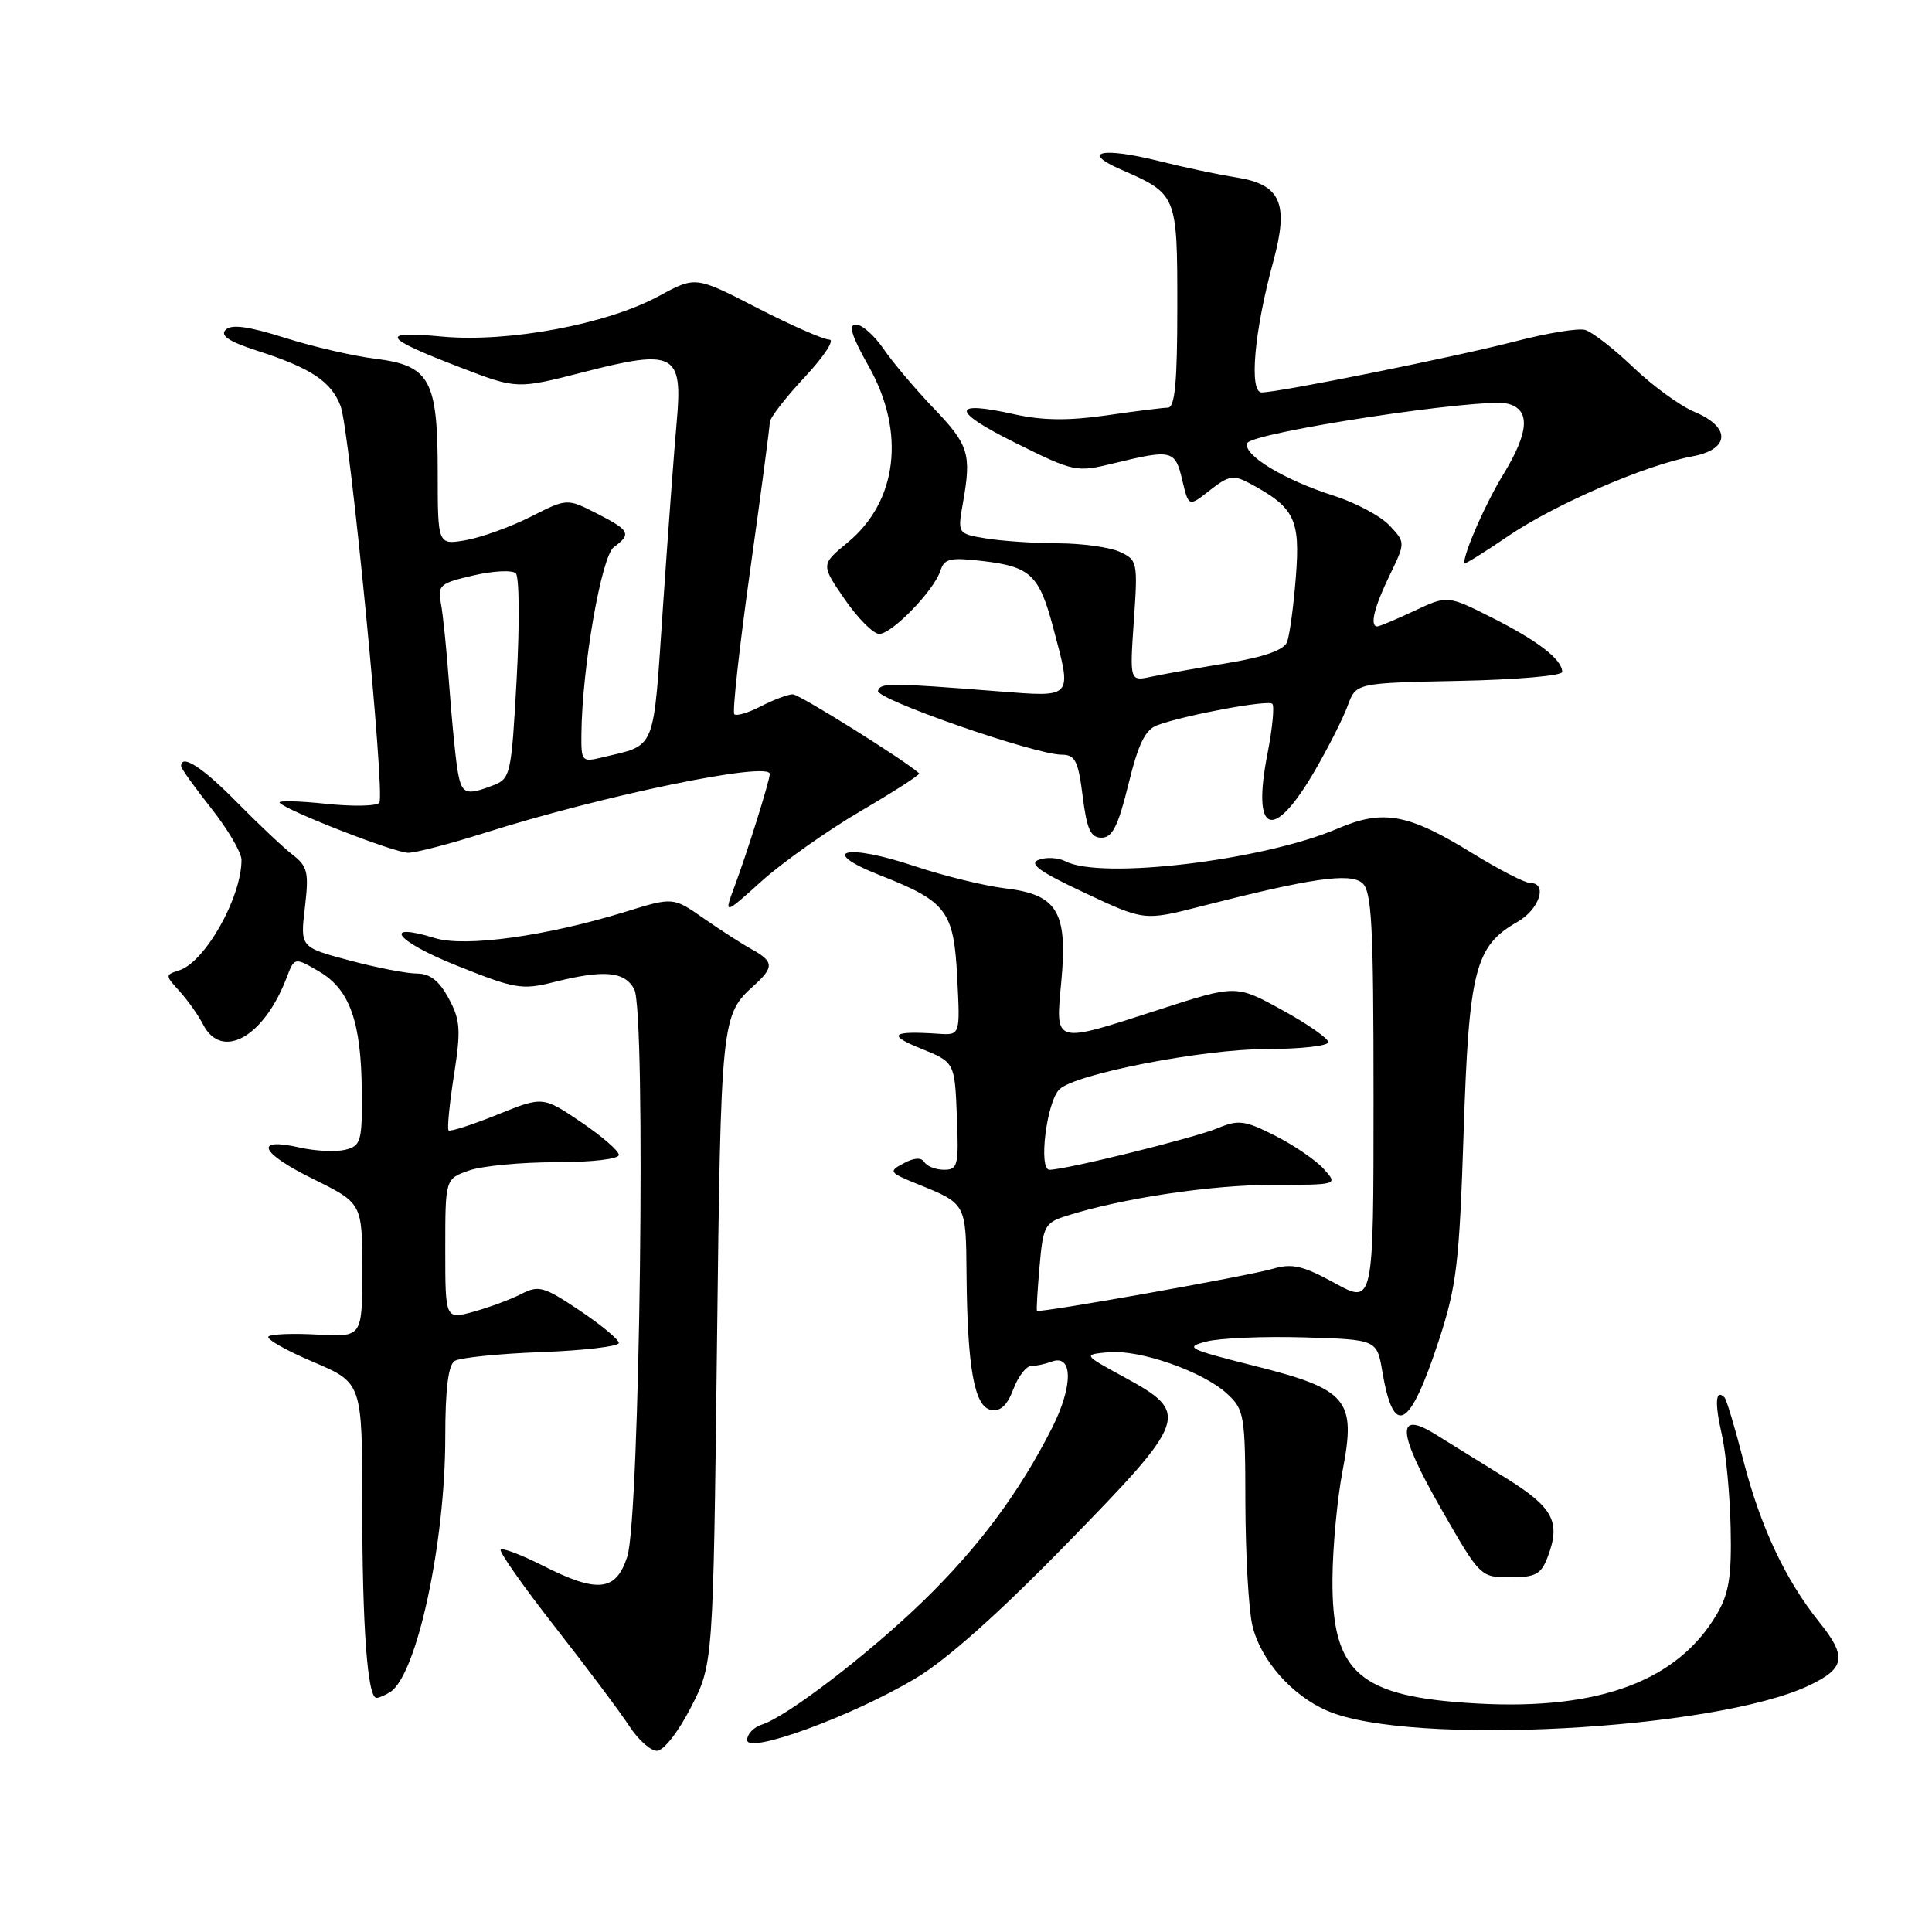 <?xml version="1.0" encoding="UTF-8" standalone="no"?>
<!DOCTYPE svg PUBLIC "-//W3C//DTD SVG 1.1//EN" "http://www.w3.org/Graphics/SVG/1.1/DTD/svg11.dtd" >
<svg xmlns="http://www.w3.org/2000/svg" xmlns:xlink="http://www.w3.org/1999/xlink" version="1.1" viewBox="0 0 256 256">
 <g >
 <path fill="currentColor"
d=" M 91.54 226.25 C 94.50 220.50 94.50 220.50 95.00 178.50 C 95.52 134.96 95.56 134.51 99.91 130.58 C 102.58 128.16 102.54 127.41 99.64 125.80 C 98.34 125.09 95.45 123.23 93.23 121.68 C 89.19 118.86 89.19 118.86 82.83 120.83 C 72.41 124.04 61.65 125.53 57.66 124.31 C 50.43 122.09 52.46 124.72 60.46 127.92 C 68.21 131.03 69.16 131.20 73.36 130.14 C 80.04 128.46 82.77 128.70 84.04 131.08 C 85.62 134.02 84.79 201.07 83.12 206.25 C 81.62 210.89 79.19 211.14 71.87 207.43 C 69.08 206.02 66.59 205.07 66.34 205.33 C 66.09 205.58 69.35 210.22 73.59 215.64 C 77.83 221.06 82.25 226.96 83.40 228.74 C 84.56 230.52 86.19 231.98 87.04 231.99 C 87.92 231.99 89.87 229.51 91.54 226.25 Z  M 121.26 222.43 C 125.34 220.02 132.27 213.85 141.28 204.62 C 157.49 188.02 157.75 187.27 149.00 182.50 C 143.50 179.50 143.50 179.50 146.84 179.18 C 150.97 178.78 159.42 181.73 162.61 184.69 C 164.88 186.79 165.00 187.53 165.02 199.20 C 165.04 205.97 165.45 213.24 165.94 215.36 C 167.01 219.94 171.17 224.68 175.92 226.71 C 186.88 231.39 227.23 229.25 239.72 223.33 C 244.50 221.06 244.75 219.52 241.09 214.97 C 236.56 209.33 233.23 202.23 230.97 193.38 C 229.88 189.13 228.77 185.44 228.50 185.16 C 227.32 183.99 227.18 185.86 228.14 190.03 C 228.70 192.49 229.23 198.10 229.32 202.50 C 229.46 208.89 229.09 211.18 227.49 213.89 C 222.31 222.72 211.92 226.60 195.84 225.73 C 180.08 224.87 176.46 221.76 176.56 209.18 C 176.59 204.95 177.20 198.49 177.91 194.82 C 179.72 185.43 178.58 184.09 166.12 180.96 C 157.39 178.76 156.91 178.52 159.86 177.76 C 161.62 177.30 167.42 177.06 172.75 177.21 C 182.45 177.50 182.45 177.50 183.17 181.77 C 184.68 190.59 186.79 189.41 190.65 177.63 C 193.02 170.38 193.37 167.39 193.94 150.00 C 194.64 128.52 195.45 125.36 201.06 122.16 C 203.98 120.50 205.12 117.00 202.75 117.00 C 202.06 117.00 198.57 115.20 195.00 113.00 C 186.57 107.81 183.26 107.21 177.23 109.80 C 167.40 114.01 145.93 116.59 141.18 114.13 C 140.26 113.64 138.67 113.55 137.65 113.92 C 136.25 114.43 137.70 115.48 143.71 118.30 C 151.62 122.02 151.62 122.02 159.15 120.09 C 173.69 116.37 178.84 115.62 180.49 116.99 C 181.77 118.05 182.00 122.44 182.00 145.54 C 182.00 172.83 182.00 172.83 176.87 170.02 C 172.61 167.69 171.21 167.37 168.62 168.13 C 165.34 169.09 137.66 174.02 137.40 173.69 C 137.32 173.59 137.47 170.93 137.75 167.79 C 138.21 162.43 138.44 162.01 141.37 161.09 C 148.70 158.77 160.52 157.00 168.61 157.00 C 177.31 157.00 177.31 157.00 175.40 154.89 C 174.36 153.73 171.46 151.75 168.97 150.49 C 164.97 148.46 164.10 148.34 161.41 149.47 C 158.32 150.77 141.22 155.00 139.06 155.00 C 137.58 155.00 138.67 146.06 140.36 144.36 C 142.39 142.31 159.41 139.00 167.87 139.00 C 172.34 139.00 176.00 138.59 176.00 138.09 C 176.00 137.59 173.25 135.67 169.89 133.83 C 163.79 130.48 163.79 130.48 153.70 133.74 C 139.45 138.35 139.85 138.46 140.63 130.04 C 141.49 120.81 140.11 118.53 133.18 117.71 C 130.45 117.38 125.05 116.06 121.19 114.77 C 112.05 111.70 108.27 112.69 116.59 115.97 C 125.48 119.47 126.39 120.68 126.84 129.60 C 127.23 137.17 127.23 137.17 124.36 136.98 C 118.15 136.56 117.49 137.11 122.00 138.93 C 126.50 140.75 126.50 140.75 126.79 147.88 C 127.06 154.41 126.92 155.00 125.10 155.00 C 124.01 155.00 122.84 154.55 122.50 154.00 C 122.09 153.34 121.14 153.39 119.74 154.14 C 117.71 155.22 117.80 155.36 121.57 156.89 C 128.05 159.52 127.99 159.42 128.07 168.81 C 128.18 181.26 129.10 186.40 131.31 186.82 C 132.56 187.06 133.46 186.23 134.27 184.08 C 134.91 182.39 135.98 181.00 136.64 181.00 C 137.30 181.00 138.51 180.74 139.33 180.43 C 142.18 179.34 142.22 183.64 139.41 189.19 C 135.09 197.73 129.66 205.03 122.34 212.14 C 115.11 219.16 104.26 227.47 100.97 228.51 C 99.89 228.85 99.00 229.77 99.00 230.56 C 99.00 232.49 112.78 227.46 121.26 222.43 Z  M 51.71 224.20 C 55.22 221.97 59.00 204.48 59.00 190.45 C 59.00 184.07 59.40 180.87 60.25 180.33 C 60.94 179.90 66.11 179.37 71.75 179.16 C 77.39 178.95 82.00 178.40 82.00 177.95 C 82.00 177.50 79.66 175.56 76.80 173.64 C 72.05 170.46 71.37 170.27 69.05 171.47 C 67.65 172.19 64.81 173.24 62.75 173.81 C 59.00 174.84 59.00 174.84 59.00 165.52 C 59.00 156.20 59.00 156.20 62.15 155.10 C 63.88 154.49 69.06 154.00 73.65 154.00 C 78.40 154.00 82.00 153.58 82.00 153.03 C 82.00 152.49 79.73 150.53 76.96 148.66 C 71.92 145.26 71.92 145.26 65.87 147.71 C 62.54 149.05 59.65 149.98 59.44 149.78 C 59.24 149.57 59.55 146.29 60.15 142.49 C 61.09 136.45 61.00 135.15 59.45 132.29 C 58.20 129.96 56.98 129.00 55.26 129.00 C 53.92 129.00 49.89 128.22 46.30 127.26 C 39.78 125.52 39.78 125.52 40.40 120.26 C 40.95 115.58 40.77 114.80 38.76 113.25 C 37.52 112.29 34.18 109.14 31.34 106.25 C 26.81 101.65 24.00 99.84 24.00 101.53 C 24.00 101.82 25.80 104.34 28.00 107.12 C 30.20 109.90 32.00 112.97 32.00 113.94 C 32.00 118.93 27.17 127.49 23.73 128.58 C 21.87 129.18 21.87 129.24 23.79 131.34 C 24.87 132.53 26.27 134.51 26.91 135.75 C 29.39 140.56 34.99 137.42 37.98 129.54 C 39.02 126.83 39.02 126.83 42.26 128.71 C 46.34 131.09 47.87 135.37 47.94 144.64 C 48.00 151.24 47.83 151.83 45.75 152.35 C 44.51 152.65 41.81 152.53 39.74 152.06 C 33.57 150.66 34.43 152.74 41.45 156.20 C 48.00 159.43 48.00 159.43 48.00 168.31 C 48.00 177.18 48.00 177.18 42.08 176.84 C 38.83 176.66 35.90 176.77 35.57 177.10 C 35.24 177.42 37.91 178.94 41.49 180.46 C 48.00 183.23 48.00 183.23 48.00 199.47 C 48.00 215.56 48.70 225.01 49.89 224.98 C 50.22 224.98 51.05 224.62 51.71 224.20 Z  M 205.07 206.32 C 206.84 201.65 205.83 199.75 199.50 195.82 C 196.20 193.77 192.02 191.18 190.21 190.06 C 184.92 186.78 185.15 189.78 190.98 199.97 C 196.12 208.95 196.17 209.00 200.10 209.00 C 203.47 209.00 204.20 208.60 205.07 206.32 Z  M 114.05 107.47 C 118.47 104.88 121.96 102.63 121.80 102.48 C 120.08 100.86 105.93 92.00 105.06 92.00 C 104.42 92.00 102.53 92.71 100.86 93.57 C 99.18 94.44 97.58 94.92 97.30 94.64 C 97.02 94.36 97.97 85.78 99.40 75.57 C 100.83 65.37 102.00 56.54 102.00 55.97 C 102.00 55.39 104.09 52.68 106.64 49.96 C 109.19 47.23 110.65 45.00 109.89 45.00 C 109.13 45.00 104.83 43.11 100.33 40.80 C 92.16 36.59 92.16 36.59 87.33 39.22 C 80.43 42.97 67.37 45.41 58.59 44.60 C 50.13 43.81 50.67 44.73 61.00 48.69 C 68.50 51.57 68.50 51.57 77.35 49.30 C 89.38 46.21 90.49 46.80 89.67 55.86 C 89.34 59.51 88.52 70.53 87.85 80.34 C 86.52 99.93 87.05 98.61 79.75 100.37 C 77.11 101.01 77.00 100.88 77.04 97.27 C 77.12 88.50 79.69 73.70 81.34 72.49 C 83.71 70.76 83.47 70.28 79.07 68.03 C 75.13 66.03 75.13 66.03 70.32 68.47 C 67.67 69.81 63.81 71.20 61.75 71.57 C 58.00 72.22 58.00 72.22 58.00 62.58 C 58.00 50.29 56.97 48.43 49.69 47.53 C 46.84 47.18 41.46 45.94 37.74 44.76 C 32.91 43.24 30.67 42.93 29.90 43.70 C 29.13 44.47 30.35 45.27 34.16 46.50 C 41.23 48.78 43.87 50.55 45.13 53.80 C 46.33 56.93 51.04 105.08 50.27 106.35 C 49.99 106.82 46.77 106.89 43.13 106.50 C 39.48 106.12 36.75 106.06 37.06 106.38 C 38.15 107.50 52.30 113.00 54.09 113.00 C 55.08 113.00 59.63 111.82 64.20 110.37 C 79.91 105.39 102.00 100.83 102.00 102.56 C 102.00 103.41 99.01 112.96 97.36 117.38 C 95.91 121.27 95.91 121.27 100.96 116.72 C 103.74 114.23 109.63 110.06 114.05 107.47 Z  M 149.52 103.93 C 150.84 98.53 151.75 96.67 153.38 96.08 C 157.13 94.72 168.03 92.70 168.59 93.26 C 168.89 93.56 168.60 96.53 167.95 99.86 C 165.84 110.59 168.69 111.64 174.20 102.16 C 176.01 99.05 177.98 95.15 178.58 93.50 C 179.68 90.50 179.68 90.50 193.34 90.22 C 200.85 90.07 207.00 89.54 207.00 89.04 C 207.00 87.40 203.84 84.95 197.79 81.89 C 191.80 78.87 191.80 78.87 187.41 80.94 C 185.00 82.07 182.79 83.00 182.51 83.00 C 181.47 83.00 182.06 80.51 184.12 76.26 C 186.24 71.88 186.24 71.88 184.11 69.62 C 182.95 68.38 179.63 66.61 176.75 65.69 C 170.15 63.59 164.73 60.31 165.25 58.74 C 165.73 57.31 196.33 52.66 199.75 53.49 C 202.82 54.24 202.64 57.23 199.18 62.89 C 196.85 66.69 194.00 73.16 194.00 74.66 C 194.00 74.85 196.61 73.24 199.80 71.06 C 205.97 66.85 218.06 61.61 224.25 60.47 C 229.24 59.55 229.38 56.60 224.53 54.58 C 222.62 53.78 218.95 51.11 216.38 48.64 C 213.80 46.17 210.94 43.96 210.01 43.71 C 209.08 43.47 204.99 44.14 200.91 45.20 C 192.94 47.27 169.49 52.00 167.18 52.00 C 165.48 52.00 166.19 43.91 168.70 34.71 C 170.82 26.95 169.74 24.45 163.82 23.51 C 161.44 23.14 156.87 22.17 153.65 21.36 C 146.07 19.46 143.10 20.09 148.50 22.45 C 155.98 25.72 156.00 25.77 156.00 40.65 C 156.00 50.65 155.69 54.00 154.75 54.02 C 154.06 54.03 150.37 54.49 146.54 55.05 C 141.57 55.76 138.11 55.72 134.43 54.90 C 125.97 53.00 126.00 54.44 134.50 58.66 C 142.33 62.55 142.61 62.60 147.50 61.41 C 155.30 59.51 155.71 59.61 156.65 63.59 C 157.50 67.18 157.50 67.18 160.32 64.96 C 162.80 63.01 163.44 62.90 165.56 64.03 C 171.54 67.23 172.31 68.77 171.71 76.41 C 171.41 80.31 170.88 84.21 170.54 85.08 C 170.12 86.13 167.53 87.05 162.71 87.85 C 158.74 88.50 154.19 89.32 152.60 89.66 C 149.69 90.29 149.69 90.29 150.24 82.26 C 150.78 74.47 150.72 74.19 148.35 73.11 C 147.01 72.50 143.34 72.00 140.20 71.99 C 137.07 71.98 132.78 71.69 130.69 71.35 C 126.87 70.72 126.87 70.72 127.60 66.61 C 128.74 60.14 128.38 58.96 123.70 54.08 C 121.29 51.56 118.31 48.04 117.09 46.25 C 115.86 44.46 114.22 43.00 113.42 43.00 C 112.37 43.00 112.83 44.50 115.11 48.54 C 120.03 57.26 118.93 66.44 112.31 71.89 C 108.77 74.81 108.77 74.81 111.93 79.41 C 113.67 81.93 115.73 84.00 116.50 84.00 C 118.19 84.00 123.77 78.24 124.61 75.62 C 125.13 74.00 125.90 73.83 130.30 74.35 C 136.53 75.09 137.70 76.19 139.53 83.08 C 142.08 92.63 142.30 92.38 132.25 91.60 C 117.73 90.46 116.70 90.46 116.34 91.53 C 115.96 92.62 137.15 100.00 140.68 100.00 C 142.46 100.00 142.87 100.81 143.46 105.50 C 144.01 109.90 144.51 111.00 145.96 111.00 C 147.39 111.00 148.16 109.47 149.52 103.93 Z  M 60.58 101.75 C 60.31 99.96 59.82 94.90 59.50 90.50 C 59.18 86.10 58.69 81.34 58.42 79.93 C 57.96 77.56 58.30 77.27 62.71 76.25 C 65.34 75.64 67.88 75.51 68.35 75.97 C 68.81 76.42 68.86 82.72 68.46 89.97 C 67.76 102.71 67.65 103.18 65.30 104.08 C 61.59 105.49 61.13 105.26 60.58 101.75 Z "/>
</g>
</svg>
